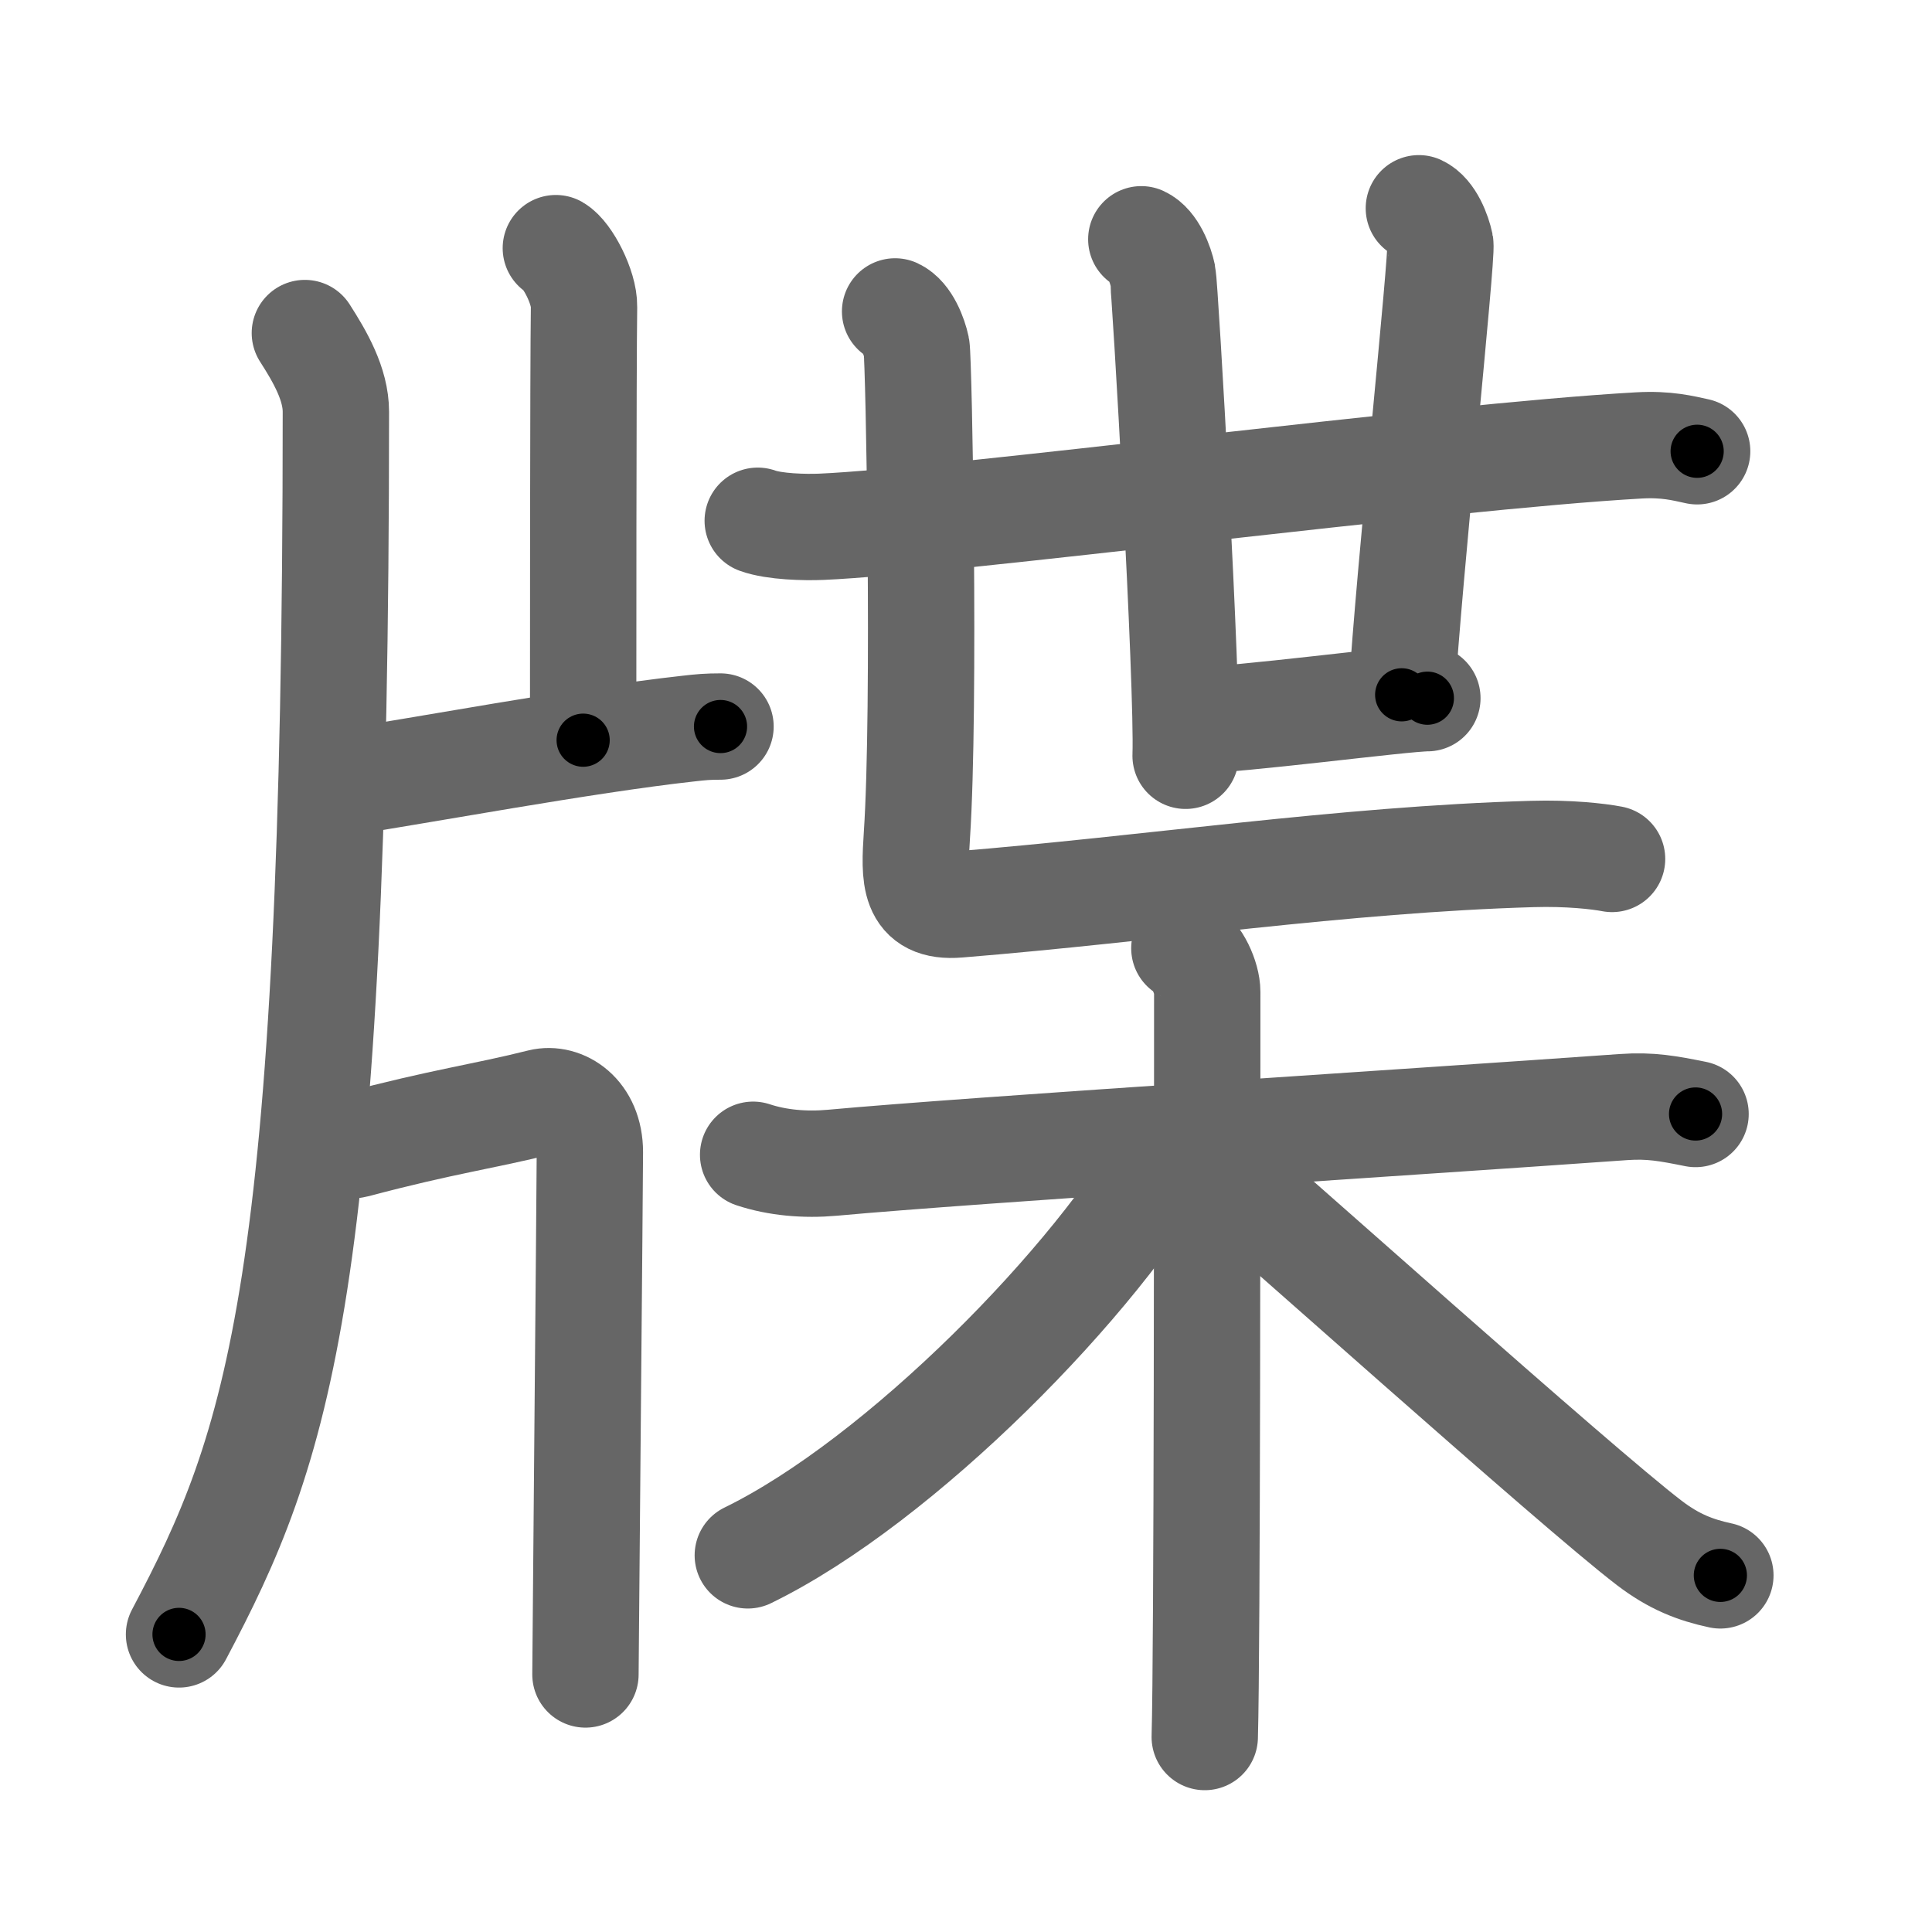 <svg xmlns="http://www.w3.org/2000/svg" viewBox="0 0 109 109" id="7252"><g fill="none" stroke="#666" stroke-width="6" stroke-linecap="round" stroke-linejoin="round"><g><g><path d="M17.2,18.79c0.86,1.34,1.75,2.88,1.75,4.44c0,49.57-3.26,58.42-8.85,68.98" /><path d="M31.36,14c0.66,0.38,1.61,2.22,1.59,3.3c-0.05,3.41-0.05,21.36-0.05,24.46" /><path d="M19.03,44.2C23.5,43.52,33,41.75,38.8,41.11c0.78-0.09,1.12-0.12,1.85-0.12" /><path d="M17.71,64.41c0.19-0.02,1.66,0.35,2.35,0.17c5.01-1.33,7.19-1.58,10.45-2.4c1.21-0.3,2.77,0.66,2.77,2.82c0,1.39-0.25,28.79-0.25,29.47" /></g><g><g><g><g><g><path d="M42.75,29.38c0.94,0.34,2.66,0.38,3.6,0.34c7.23-0.31,34.9-3.96,46.11-4.59c1.56-0.09,2.5,0.16,3.29,0.33" /></g><path d="M64.39,13.5c0.67,0.31,1.08,1.41,1.21,2.03s1.43,23.2,1.29,27.11" /></g><path d="M80.05,11.75c0.67,0.31,1.08,1.41,1.21,2.03c0.13,0.63-1.79,18.85-2.18,25.42" /><path d="M67.29,40.64c2.48,0,11.84-1.25,13.24-1.25" /></g><path d="M50.5,17.57c0.67,0.31,1.08,1.41,1.21,2.03s0.5,20.33,0.02,27.52c-0.15,2.35-0.24,4.12,2.32,3.91c10.87-0.88,21.69-2.54,32.41-2.85c2.02-0.06,3.71,0.13,4.49,0.28" /></g><g><path d="M42.49,65.15c1.36,0.45,2.91,0.59,4.47,0.45c7.96-0.73,32.58-2.28,44.62-3.14c1.55-0.11,2.53,0.08,4.08,0.39" /><path d="M66.82,53.5c0.72,0.38,1.29,1.68,1.29,2.46c0,7.96,0,37.3-0.14,42.04" /><path d="M66.1,64.73c-4.15,7.44-15.28,18.81-23.91,23.02" /><path d="M67.18,64.59c3.81,3.21,21.73,19.3,25.87,22.46c1.4,1.07,2.61,1.53,4.01,1.83" /></g></g></g></g><g fill="none" stroke="#000" stroke-width="3" stroke-linecap="round" stroke-linejoin="round"><path d="M17.2,18.79c0.86,1.34,1.75,2.88,1.75,4.44c0,49.57-3.26,58.42-8.85,68.98" stroke-dasharray="75.077" stroke-dashoffset="75.077"><animate attributeName="stroke-dashoffset" values="75.077;75.077;0" dur="0.564s" fill="freeze" begin="0s;7252.click" /></path><path d="M31.36,14c0.66,0.38,1.61,2.22,1.59,3.3c-0.05,3.41-0.05,21.36-0.05,24.46" stroke-dasharray="28.224" stroke-dashoffset="28.224"><animate attributeName="stroke-dashoffset" values="28.224" fill="freeze" begin="7252.click" /><animate attributeName="stroke-dashoffset" values="28.224;28.224;0" keyTimes="0;0.667;1" dur="0.846s" fill="freeze" begin="0s;7252.click" /></path><path d="M19.03,44.2C23.5,43.52,33,41.75,38.8,41.11c0.78-0.09,1.12-0.12,1.85-0.12" stroke-dasharray="21.868" stroke-dashoffset="21.868"><animate attributeName="stroke-dashoffset" values="21.868" fill="freeze" begin="7252.click" /><animate attributeName="stroke-dashoffset" values="21.868;21.868;0" keyTimes="0;0.794;1" dur="1.065s" fill="freeze" begin="0s;7252.click" /></path><path d="M17.71,64.41c0.19-0.02,1.66,0.35,2.35,0.17c5.01-1.33,7.19-1.58,10.45-2.4c1.21-0.3,2.77,0.66,2.77,2.82c0,1.39-0.25,28.79-0.25,29.47" stroke-dasharray="47.132" stroke-dashoffset="47.132"><animate attributeName="stroke-dashoffset" values="47.132" fill="freeze" begin="7252.click" /><animate attributeName="stroke-dashoffset" values="47.132;47.132;0" keyTimes="0;0.693;1" dur="1.536s" fill="freeze" begin="0s;7252.click" /></path><path d="M42.75,29.38c0.94,0.34,2.66,0.38,3.6,0.34c7.23-0.31,34.9-3.96,46.11-4.59c1.56-0.09,2.5,0.16,3.29,0.33" stroke-dasharray="53.297" stroke-dashoffset="53.297"><animate attributeName="stroke-dashoffset" values="53.297" fill="freeze" begin="7252.click" /><animate attributeName="stroke-dashoffset" values="53.297;53.297;0" keyTimes="0;0.742;1" dur="2.069s" fill="freeze" begin="0s;7252.click" /></path><path d="M64.39,13.5c0.67,0.31,1.08,1.41,1.21,2.03s1.43,23.2,1.29,27.11" stroke-dasharray="29.58" stroke-dashoffset="29.58"><animate attributeName="stroke-dashoffset" values="29.58" fill="freeze" begin="7252.click" /><animate attributeName="stroke-dashoffset" values="29.58;29.58;0" keyTimes="0;0.875;1" dur="2.365s" fill="freeze" begin="0s;7252.click" /></path><path d="M80.05,11.75c0.67,0.31,1.08,1.41,1.21,2.03c0.13,0.63-1.79,18.85-2.18,25.42" stroke-dasharray="27.95" stroke-dashoffset="27.95"><animate attributeName="stroke-dashoffset" values="27.95" fill="freeze" begin="7252.click" /><animate attributeName="stroke-dashoffset" values="27.95;27.95;0" keyTimes="0;0.894;1" dur="2.645s" fill="freeze" begin="0s;7252.click" /></path><path d="M67.29,40.64c2.48,0,11.84-1.25,13.24-1.25" stroke-dasharray="13.303" stroke-dashoffset="13.303"><animate attributeName="stroke-dashoffset" values="13.303" fill="freeze" begin="7252.click" /><animate attributeName="stroke-dashoffset" values="13.303;13.303;0" keyTimes="0;0.952;1" dur="2.778s" fill="freeze" begin="0s;7252.click" /></path><path d="M50.5,17.57c0.67,0.31,1.08,1.41,1.21,2.03s0.5,20.33,0.02,27.52c-0.15,2.35-0.24,4.12,2.32,3.91c10.87-0.88,21.69-2.54,32.41-2.85c2.02-0.06,3.71,0.13,4.49,0.28" stroke-dasharray="72.544" stroke-dashoffset="72.544"><animate attributeName="stroke-dashoffset" values="72.544" fill="freeze" begin="7252.click" /><animate attributeName="stroke-dashoffset" values="72.544;72.544;0" keyTimes="0;0.836;1" dur="3.323s" fill="freeze" begin="0s;7252.click" /></path><path d="M42.49,65.15c1.36,0.45,2.91,0.59,4.47,0.45c7.96-0.73,32.58-2.28,44.62-3.14c1.55-0.11,2.53,0.08,4.08,0.39" stroke-dasharray="53.37" stroke-dashoffset="53.37"><animate attributeName="stroke-dashoffset" values="53.37" fill="freeze" begin="7252.click" /><animate attributeName="stroke-dashoffset" values="53.37;53.37;0" keyTimes="0;0.862;1" dur="3.857s" fill="freeze" begin="0s;7252.click" /></path><path d="M66.82,53.5c0.72,0.38,1.29,1.68,1.29,2.46c0,7.96,0,37.3-0.14,42.04" stroke-dasharray="44.92" stroke-dashoffset="44.92"><animate attributeName="stroke-dashoffset" values="44.92" fill="freeze" begin="7252.click" /><animate attributeName="stroke-dashoffset" values="44.92;44.92;0" keyTimes="0;0.896;1" dur="4.306s" fill="freeze" begin="0s;7252.click" /></path><path d="M66.1,64.73c-4.15,7.44-15.28,18.81-23.91,23.02" stroke-dasharray="33.557" stroke-dashoffset="33.557"><animate attributeName="stroke-dashoffset" values="33.557" fill="freeze" begin="7252.click" /><animate attributeName="stroke-dashoffset" values="33.557;33.557;0" keyTimes="0;0.928;1" dur="4.642s" fill="freeze" begin="0s;7252.click" /></path><path d="M67.18,64.59c3.81,3.21,21.73,19.3,25.87,22.46c1.4,1.07,2.61,1.53,4.01,1.83" stroke-dasharray="38.711" stroke-dashoffset="38.711"><animate attributeName="stroke-dashoffset" values="38.711" fill="freeze" begin="7252.click" /><animate attributeName="stroke-dashoffset" values="38.711;38.711;0" keyTimes="0;0.923;1" dur="5.029s" fill="freeze" begin="0s;7252.click" /></path></g></svg>